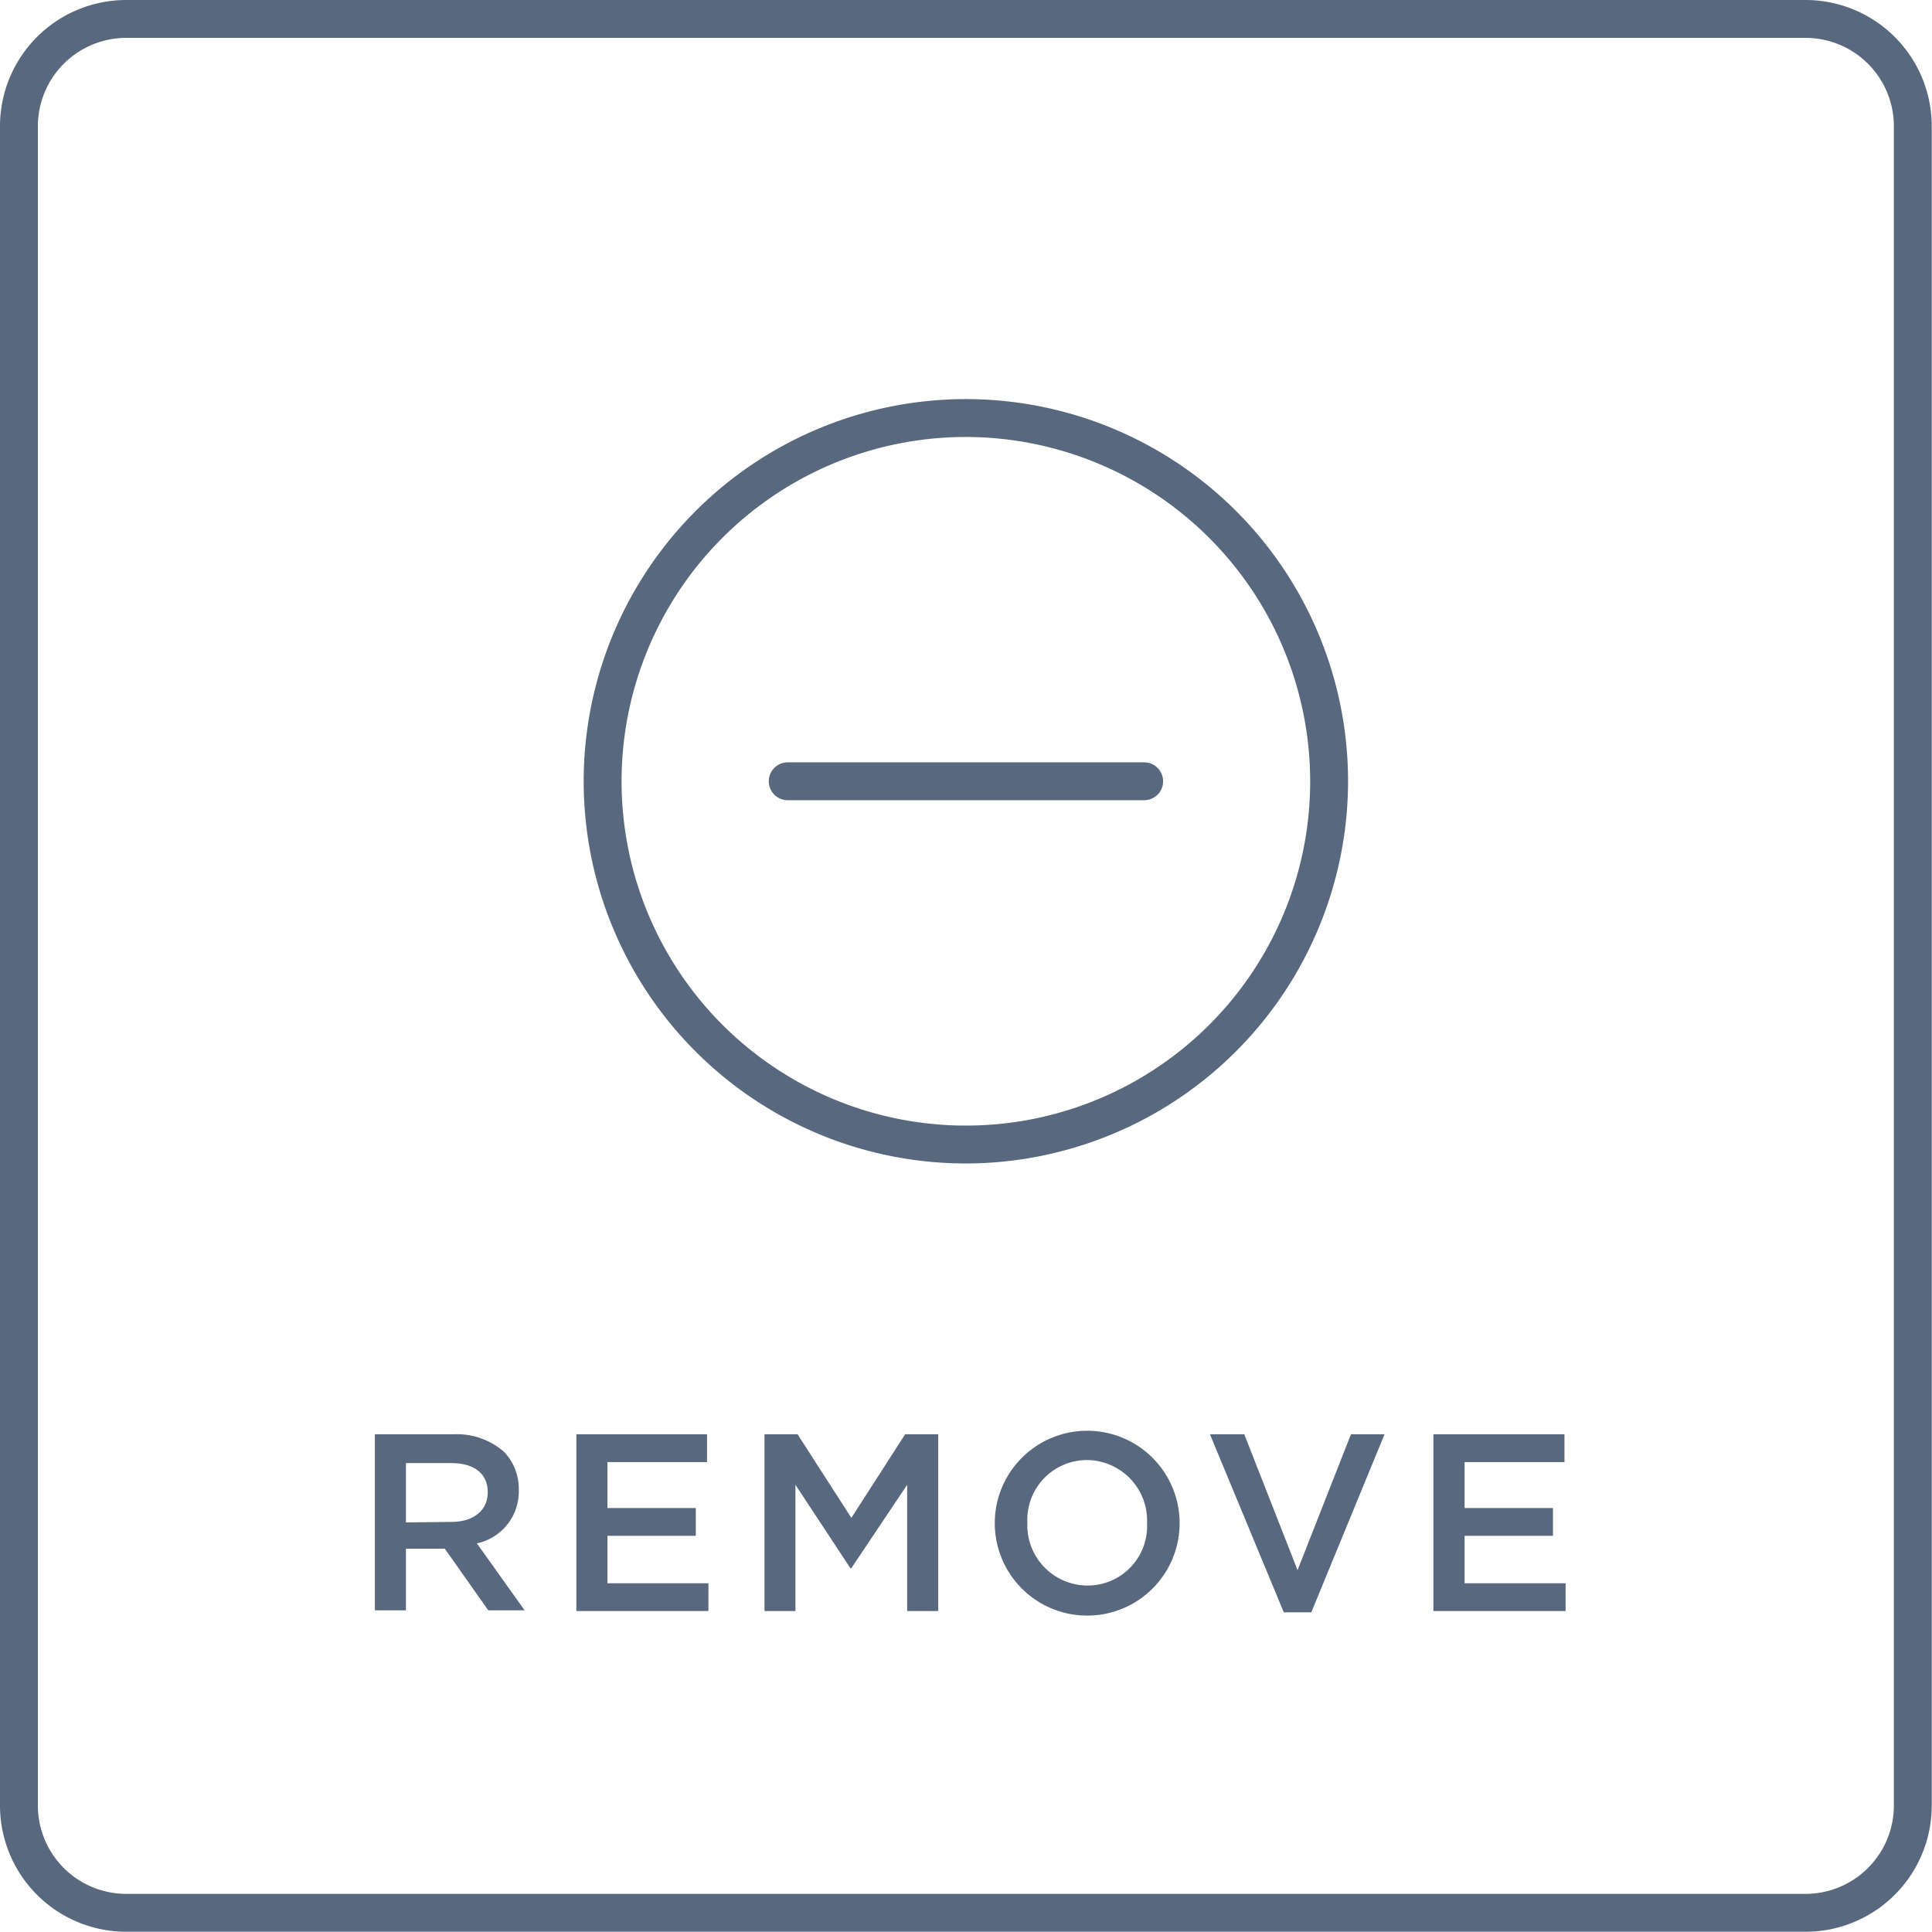<svg xmlns="http://www.w3.org/2000/svg" viewBox="0 0 153.02 153.02"><title>remove</title><g id="Layer_2" data-name="Layer 2"><g id="ICONS"><path style="fill:#57687f;" d="M143,3a7,7,0,0,1,7,7V143a7,7,0,0,1-7,7H10a7,7,0,0,1-7-7V10a7,7,0,0,1,7-7H143m0-3H10A10,10,0,0,0,0,10V143a10,10,0,0,0,10,10H143a10,10,0,0,0,10-10V10A10,10,0,0,0,143,0Z"/><path style="fill:#57687f;" d="M29.69,113.6h6.24a5.64,5.64,0,0,1,4,1.4,4.23,4.23,0,0,1,1.16,3v0a4.2,4.2,0,0,1-3.32,4.24l3.78,5.3H38.67l-3.44-4.88H32.15v4.88H29.69Zm6.06,6.94c1.76,0,2.88-.92,2.88-2.34v0c0-1.5-1.08-2.32-2.9-2.32H32.15v4.7Z"/><path style="fill:#57687f;" d="M45.65,113.6H56v2.2H48.11v3.64h7v2.2h-7v3.76h8v2.2H45.65Z"/><path style="fill:#57687f;" d="M60.55,113.6h2.62l4.26,6.62,4.26-6.62h2.62v14H71.85v-10l-4.42,6.6h-.08L63,117.6v10H60.55Z"/><path style="fill:#57687f;" d="M78.79,120.64v0a7.32,7.32,0,0,1,14.64,0v0a7.32,7.32,0,0,1-14.64,0Zm12.06,0v0a4.8,4.8,0,0,0-4.76-5,4.73,4.73,0,0,0-4.72,4.94v0a4.78,4.78,0,0,0,4.76,5A4.71,4.71,0,0,0,90.85,120.64Z"/><path style="fill:#57687f;" d="M95.83,113.6h2.72l4.22,10.76L107,113.6h2.66l-5.8,14.1h-2.18Z"/><path style="fill:#57687f;" d="M113.53,113.6h10.38v2.2H116v3.64h7v2.2h-7v3.76h8v2.2H113.53Z"/><path style="fill:#57687f;" d="M90.62,63.38H62.39a1.5,1.5,0,0,1,0-3H90.62a1.5,1.5,0,0,1,0,3Z"/><path style="fill:#57687f;" d="M76.51,92.15a30.27,30.27,0,1,1,30.26-30.27A30.31,30.31,0,0,1,76.51,92.15Zm0-57.54a27.27,27.27,0,1,0,27.26,27.27A27.3,27.3,0,0,0,76.51,34.61Z"/></g></g></svg>
